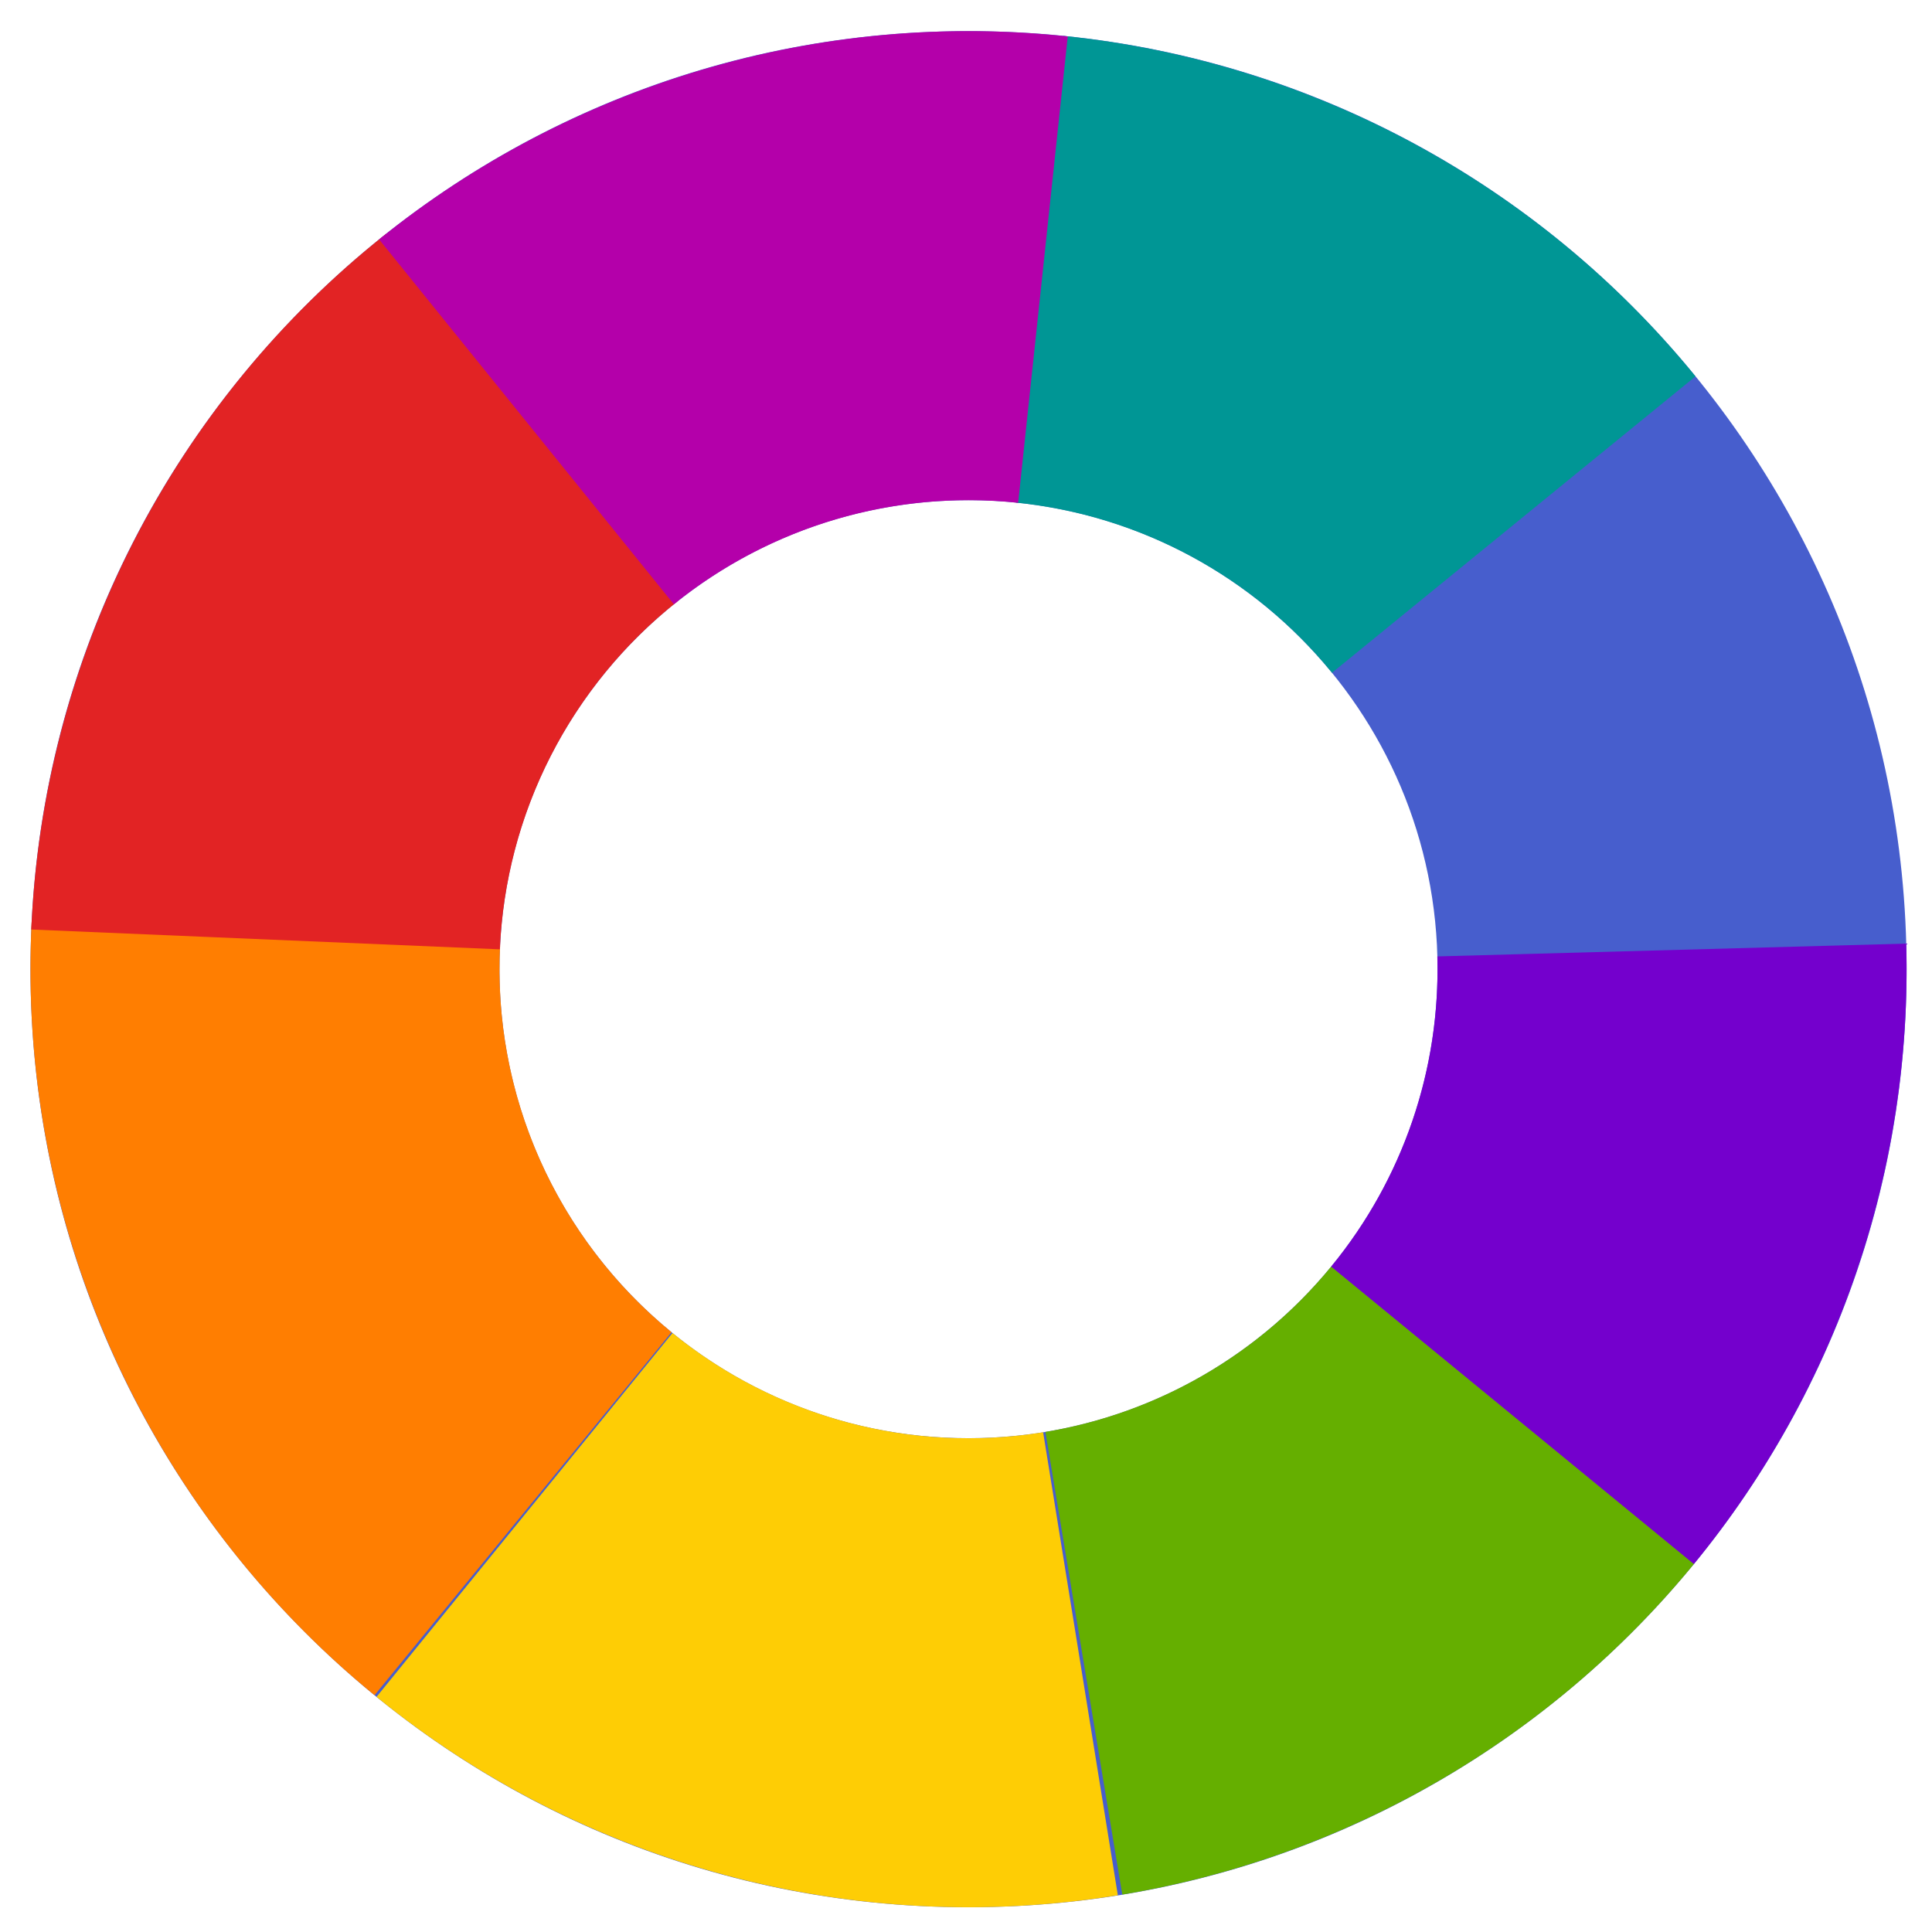 <svg width="27" height="27" viewBox="0 0 27 27" fill="none" xmlns="http://www.w3.org/2000/svg">
<path d="M26.645 13.545C26.645 20.785 20.775 26.654 13.535 26.654C6.295 26.654 0.426 20.785 0.426 13.545C0.426 6.304 6.295 0.435 13.535 0.435C20.775 0.435 26.645 6.304 26.645 13.545ZM6.98 13.545C6.98 17.165 9.915 20.099 13.535 20.099C17.155 20.099 20.09 17.165 20.09 13.545C20.09 9.925 17.155 6.99 13.535 6.99C9.915 6.99 6.98 9.925 6.98 13.545Z" fill="#475ECD"/>
<path d="M23.695 5.26C21.498 2.566 18.321 0.854 14.862 0.502L14.198 7.024C15.928 7.199 17.517 8.055 18.615 9.402L23.695 5.26Z" fill="#009695"/>
<path d="M15.684 26.477C18.821 25.956 21.661 24.312 23.676 21.853L18.605 17.699C17.598 18.928 16.178 19.75 14.61 20.011L15.684 26.477Z" fill="#65AF00"/>
<path d="M5.262 23.714C6.695 24.88 8.36 25.73 10.145 26.208C11.931 26.686 13.797 26.781 15.622 26.487L14.578 20.016C13.666 20.163 12.733 20.116 11.84 19.877C10.947 19.637 10.115 19.212 9.398 18.629L5.262 23.714Z" fill="#FECD05"/>
<path d="M0.442 12.889C0.339 14.939 0.719 16.984 1.552 18.861C2.384 20.737 3.645 22.392 5.234 23.691L9.385 18.618C8.59 17.968 7.96 17.141 7.543 16.203C7.127 15.264 6.937 14.242 6.989 13.217L0.442 12.889Z" fill="#FF7E01"/>
<path d="M5.397 3.267C3.92 4.436 2.713 5.91 1.857 7.588C1.001 9.265 0.517 11.108 0.437 12.99L6.986 13.267C7.026 12.326 7.268 11.405 7.696 10.566C8.124 9.727 8.728 8.99 9.466 8.406L5.397 3.267Z" fill="#E22324"/>
<path d="M14.922 0.509C11.465 0.141 8.003 1.161 5.298 3.346L9.417 8.445C10.769 7.353 12.5 6.843 14.229 7.027L14.922 0.509Z" fill="#B400AA"/>
<path d="M23.672 21.858C25.672 19.419 26.726 16.341 26.64 13.187L20.087 13.366C20.131 14.943 19.604 16.482 18.603 17.701L23.672 21.858Z" fill="#7400CD"/>
</svg>
